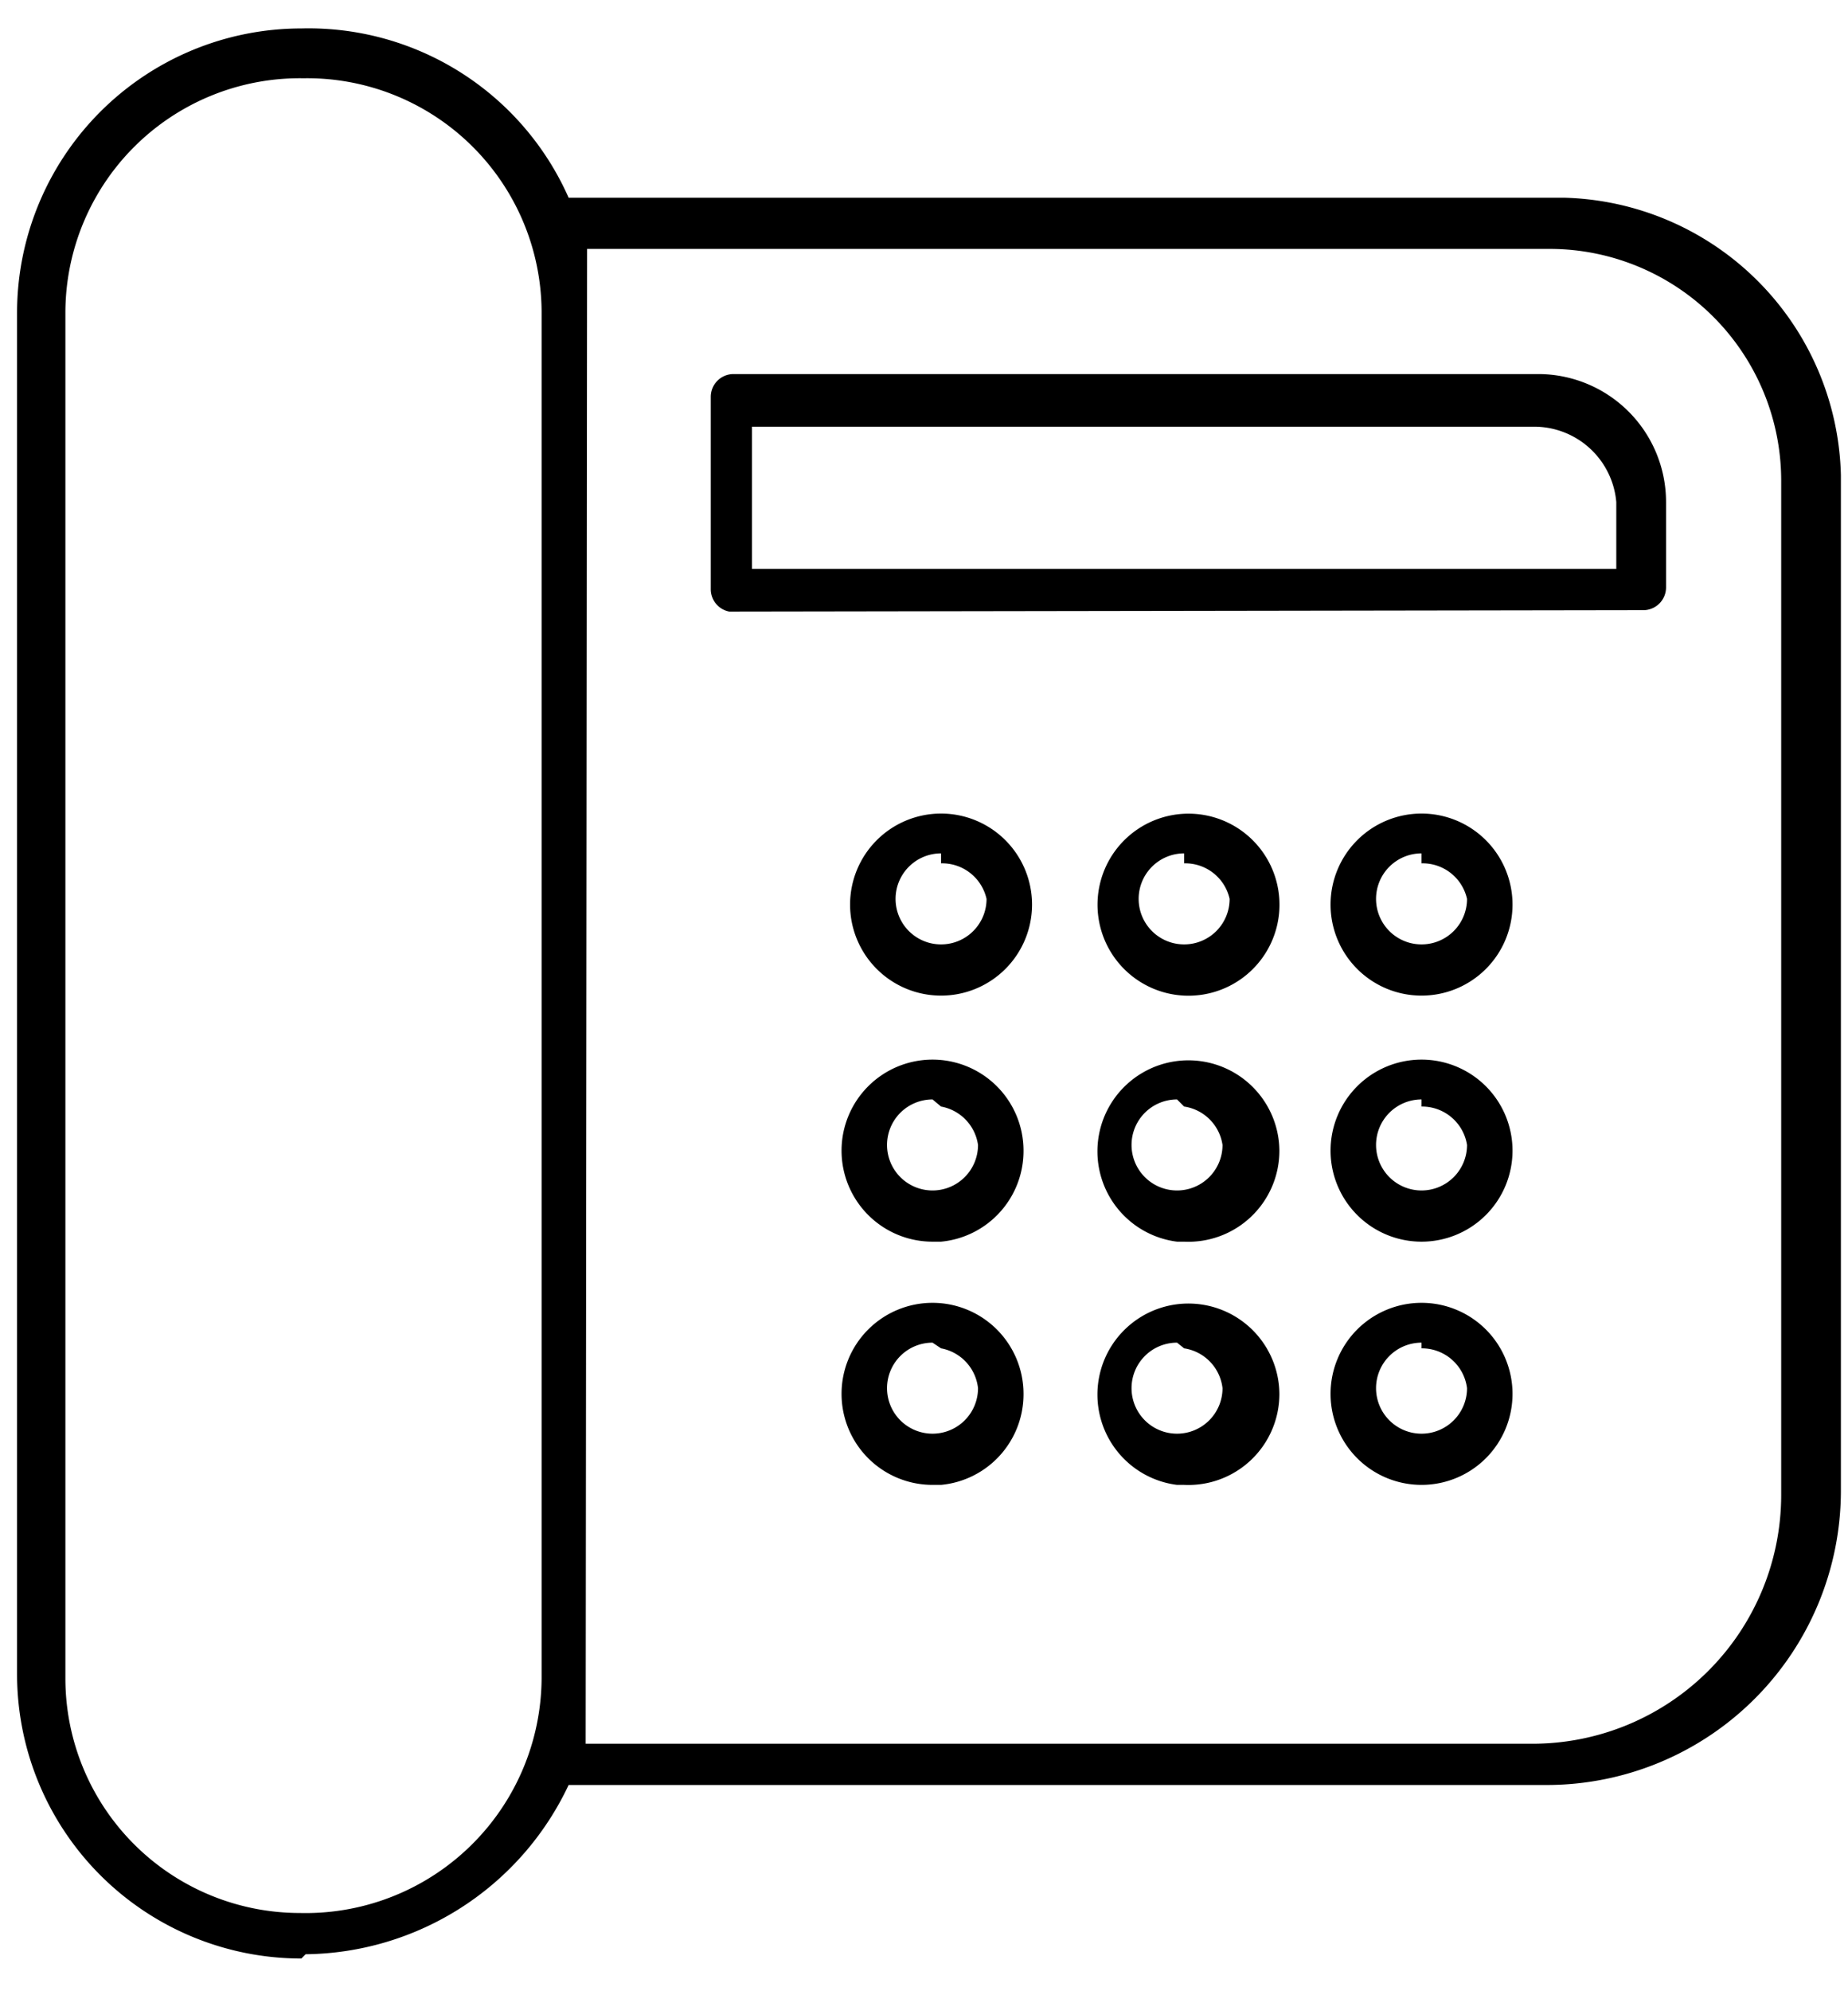 <svg id="Layer_2" data-name="Layer 2" xmlns="http://www.w3.org/2000/svg" viewBox="0 0 13 14"><title>portal2</title><path d="M2.12,13.77a2,2,0,0,1-2-2V2.2a2,2,0,0,1,2-2A2,2,0,0,1,4,1.39l7,0a2,2,0,0,1,1.95,1.95v7.14a2.07,2.07,0,0,1-2.07,2.07H4a2.07,2.07,0,0,1-1.85,1.19ZM2.12.55A1.65,1.65,0,0,0,.46,2.2v9.6a1.65,1.65,0,0,0,1.65,1.65A1.66,1.66,0,0,0,3.81,11.8V2.2A1.65,1.65,0,0,0,2.15.55Zm2,11.71h6.66a1.75,1.75,0,0,0,1.75-1.75V3.37a1.63,1.63,0,0,0-1.62-1.62H4.13ZM10,10.44a.64.64,0,1,1,.64-.64A.64.64,0,0,1,10,10.44Zm0-1a.32.32,0,1,0,.32.32A.32.32,0,0,0,10,9.48Zm-1.72,1A.64.64,0,1,1,9,9.8.64.64,0,0,1,8.33,10.44Zm0-1a.32.32,0,1,0,.32.32A.32.32,0,0,0,8.33,9.48Zm-1.72,1a.64.64,0,1,1,.64-.64A.64.64,0,0,1,6.62,10.44Zm0-1a.32.32,0,1,0,.32.32A.32.32,0,0,0,6.62,9.48ZM10,8.73a.64.64,0,1,1,.64-.64A.64.64,0,0,1,10,8.73Zm0-1a.32.32,0,1,0,.32.32A.32.32,0,0,0,10,7.78Zm-1.72,1A.64.64,0,1,1,9,8.09.64.64,0,0,1,8.33,8.73Zm0-1a.32.32,0,1,0,.32.32A.32.32,0,0,0,8.33,7.78Zm-1.72,1a.64.64,0,1,1,.64-.64A.64.64,0,0,1,6.62,8.73Zm0-1a.32.32,0,1,0,.32.32A.32.32,0,0,0,6.62,7.78ZM10,7a.64.64,0,1,1,.64-.64A.64.64,0,0,1,10,7Zm0-1a.32.32,0,1,0,.32.32A.32.32,0,0,0,10,6.07ZM8.33,7A.64.64,0,1,1,9,6.39.64.64,0,0,1,8.33,7Zm0-1a.32.32,0,1,0,.32.32A.32.32,0,0,0,8.33,6.07ZM6.62,7a.64.64,0,1,1,.64-.64A.64.64,0,0,1,6.62,7Zm0-1a.32.32,0,1,0,.32.32A.32.32,0,0,0,6.62,6.07ZM5.13,4.3A.16.16,0,0,1,5,4.14V2.79a.16.16,0,0,1,.16-.16h5.66a.9.9,0,0,1,.9.9v.6a.16.16,0,0,1-.16.16ZM5.29,4h6.08V3.53A.58.58,0,0,0,10.79,3H5.29Z"/></svg>